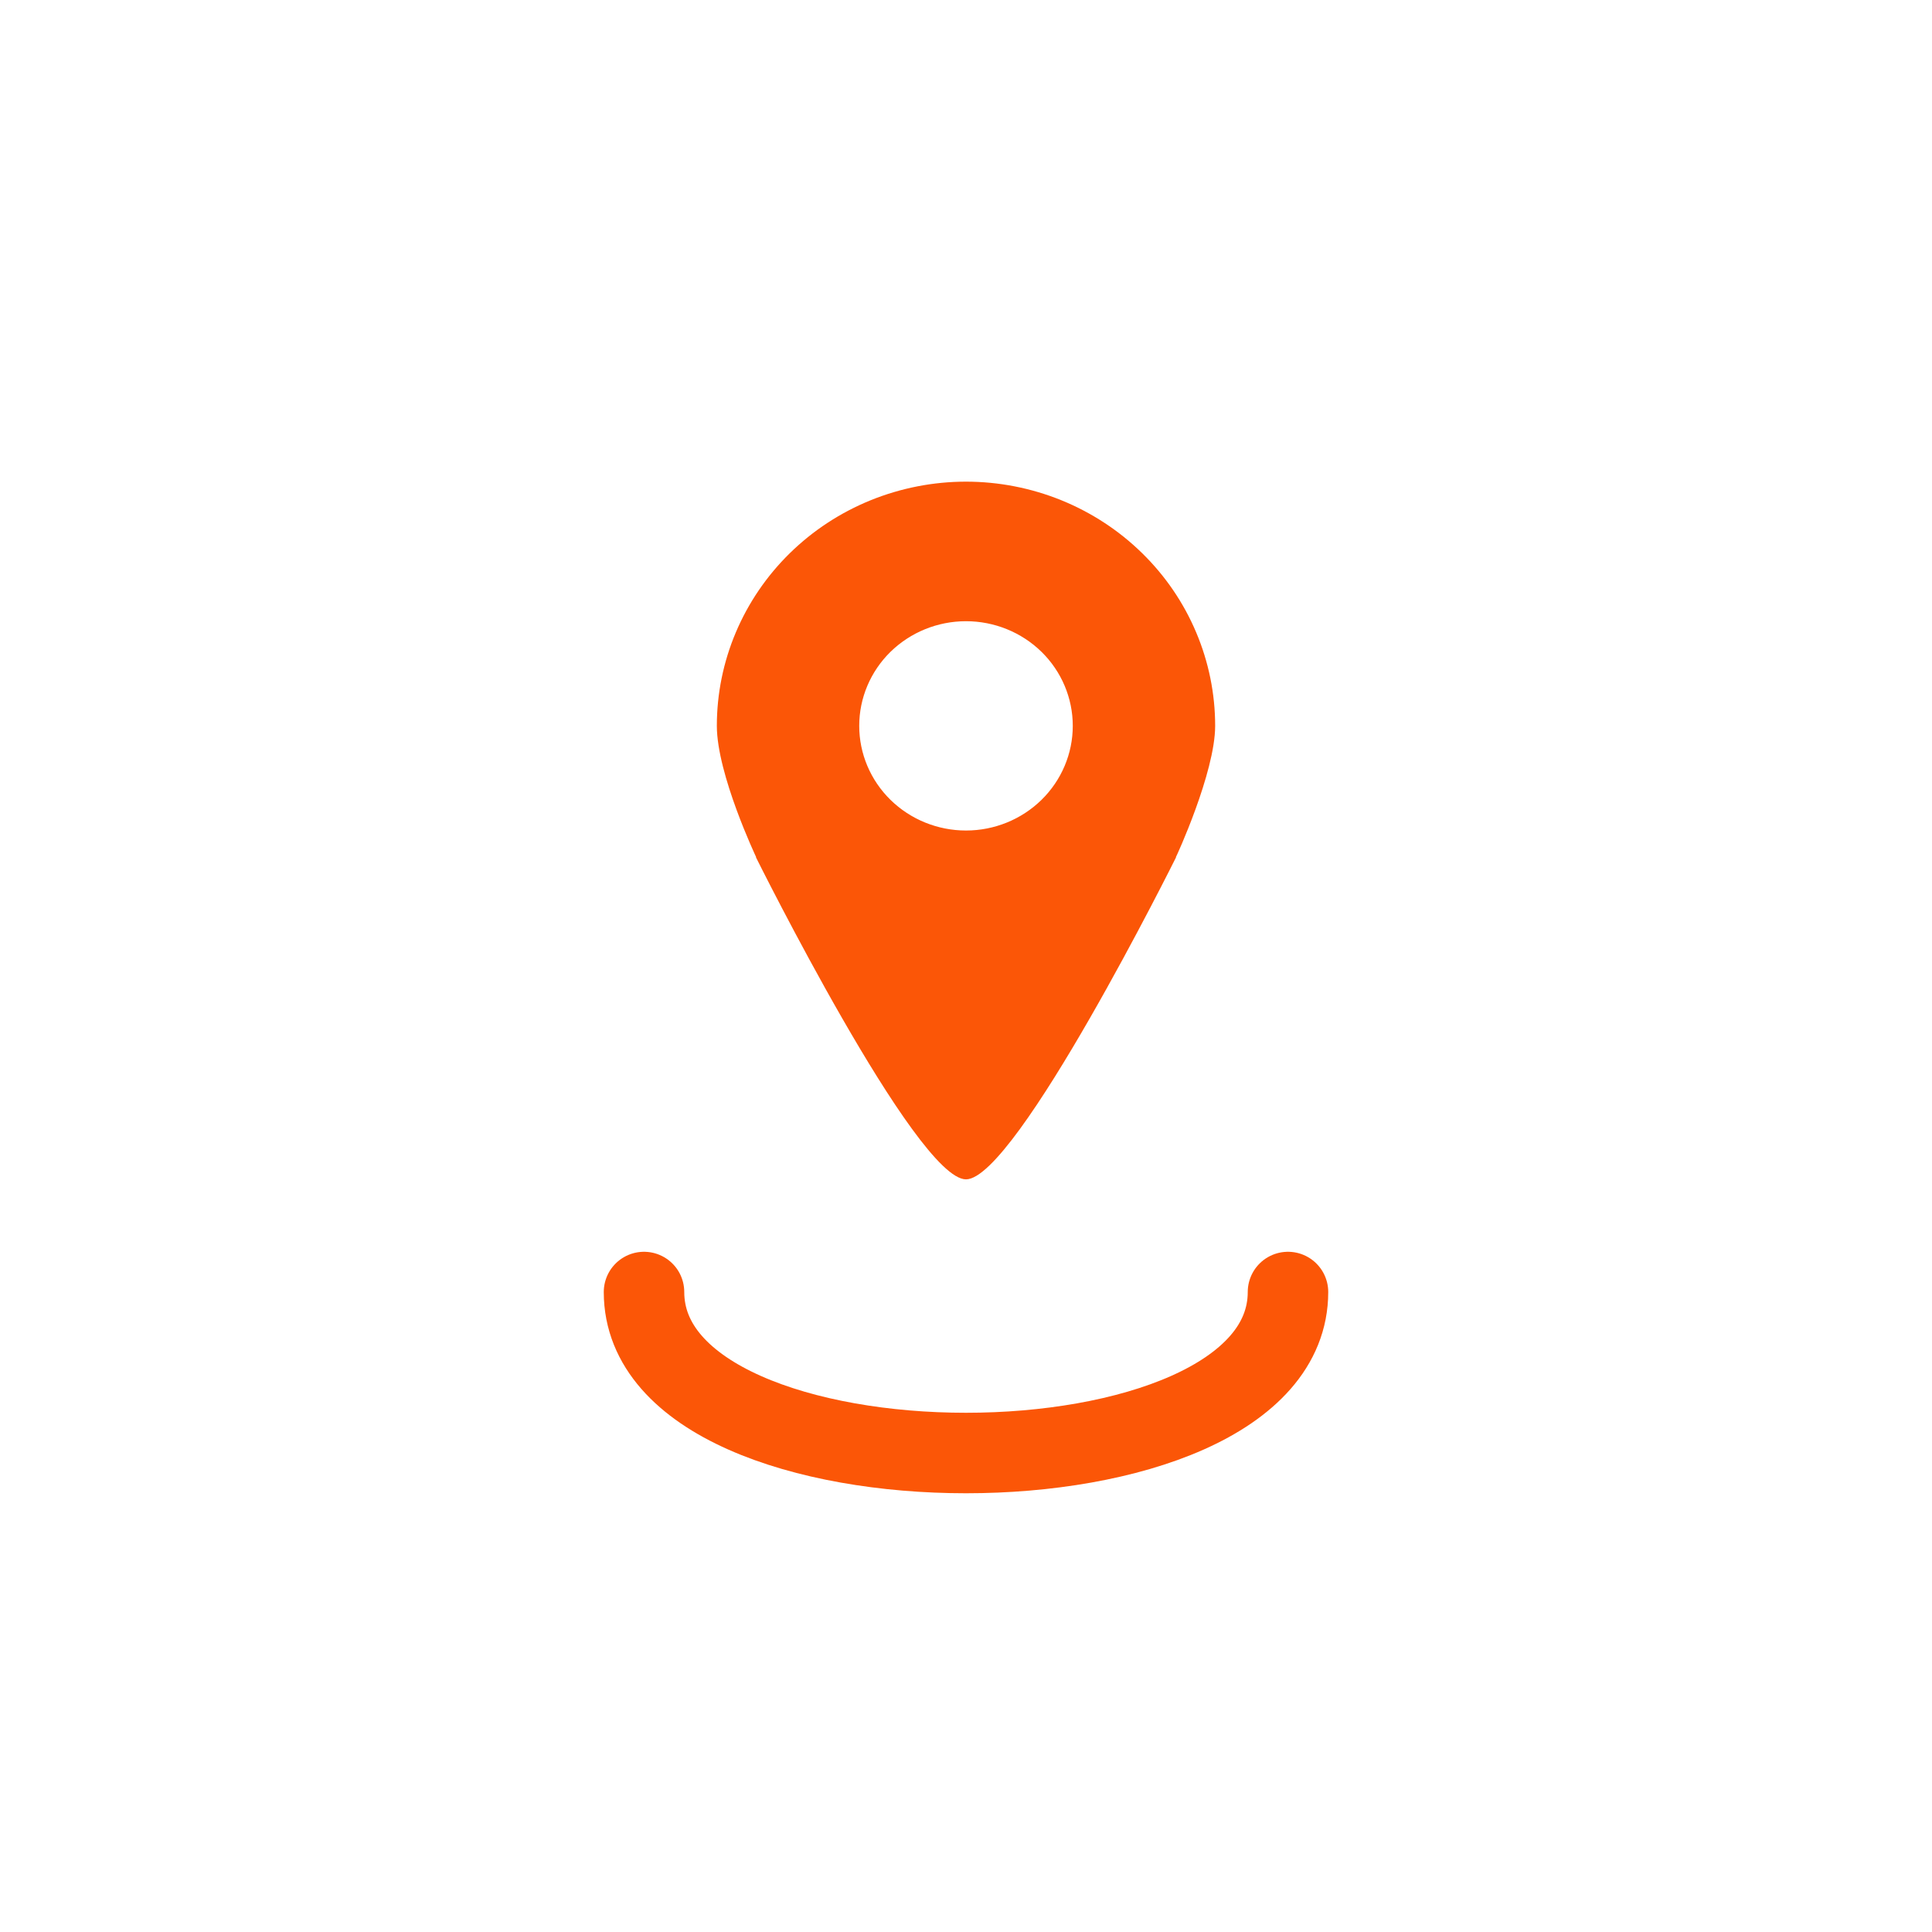 <svg width="56" height="56" viewBox="0 0 56 56" fill="none" xmlns="http://www.w3.org/2000/svg">
<path d="M35.222 21.039C35.222 20.11 35.035 19.189 34.672 18.331C34.31 17.472 33.778 16.692 33.107 16.035C32.436 15.377 31.64 14.856 30.764 14.5C29.888 14.145 28.948 13.961 28 13.961C27.052 13.961 26.113 14.145 25.236 14.5C24.36 14.856 23.564 15.377 22.893 16.035C22.223 16.692 21.691 17.472 21.328 18.331C20.965 19.189 20.778 20.11 20.778 21.039C20.778 22.442 21.918 24.846 21.918 24.846H21.91C21.91 24.846 26.55 34.184 28 34.184C29.45 34.184 34.09 24.846 34.09 24.846H34.083C34.09 24.846 35.222 22.389 35.222 21.039ZM28 24.073C27.179 24.073 26.392 23.753 25.811 23.184C25.231 22.615 24.905 21.844 24.905 21.039C24.905 20.235 25.231 19.463 25.811 18.894C26.392 18.326 27.179 18.006 28 18.006C28.821 18.006 29.608 18.326 30.189 18.894C30.769 19.463 31.095 20.235 31.095 21.039C31.095 21.844 30.769 22.615 30.189 23.184C29.608 23.753 28.821 24.073 28 24.073Z" fill="#FB5607"/>
<path d="M18.667 37.45C18.667 43.672 37.333 43.672 37.333 37.45" stroke="#FB5607" stroke-width="2.333" stroke-linecap="round"/>
</svg>
